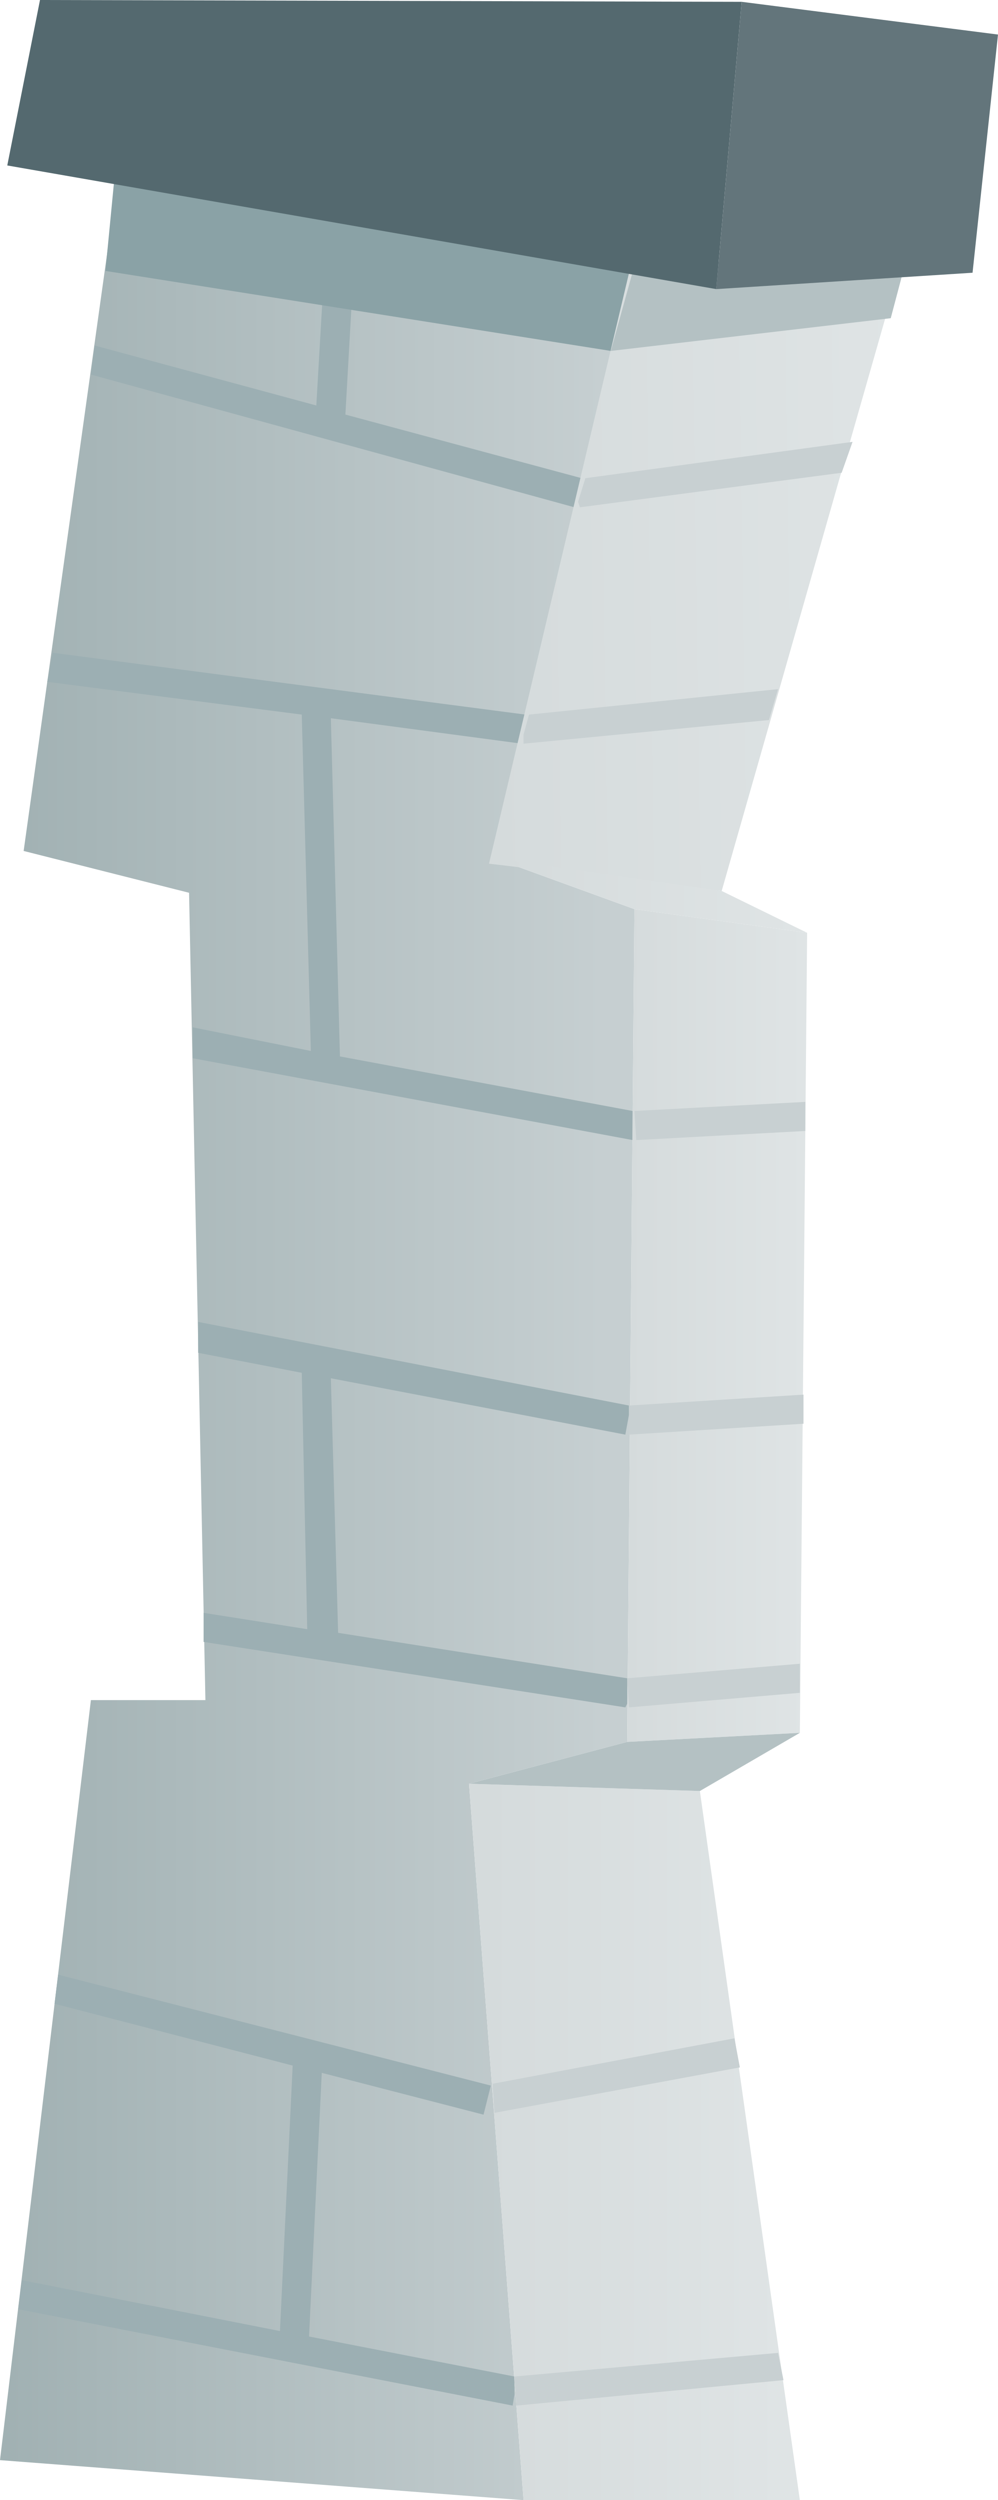 <?xml version="1.0" encoding="UTF-8" standalone="no"?>
<svg xmlns:xlink="http://www.w3.org/1999/xlink" height="68.75px" width="27.45px" xmlns="http://www.w3.org/2000/svg">
  <g transform="matrix(1.0, 0.0, 0.0, 1.0, 0.0, 0.0)">
    <use height="68.75" transform="matrix(1.0, 0.0, 0.0, 1.0, 0.0, 0.0)" width="27.45" xlink:href="#shape0"/>
  </g>
  <defs>
    <g id="shape0" transform="matrix(1.0, 0.0, 0.0, 1.0, 0.0, 0.0)">
      <path d="M3.6 2.3 L18.35 5.0 13.6 23.6 17.45 25.0 17.25 47.9 12.9 49.05 14.4 68.75 0.0 67.65 2.5 46.75 5.65 46.75 5.2 24.55 0.65 23.4 3.6 2.3" fill="url(#gradient0)" fill-rule="evenodd" stroke="none"/>
      <path d="M5.6 45.15 L5.6 44.35 8.45 44.8 8.3 37.75 5.45 37.2 5.45 36.35 17.3 38.65 17.3 38.9 17.2 39.45 9.1 37.9 9.3 44.9 17.25 46.15 17.25 46.85 17.2 46.95 5.6 45.15" fill="#9cafb3" fill-rule="evenodd" stroke="none"/>
      <path d="M14.35 20.45 L9.1 19.75 9.35 29.05 17.4 30.55 17.4 31.35 5.3 29.1 5.3 28.25 8.55 28.9 8.3 19.65 1.3 18.75 1.45 17.95 14.45 19.65 14.35 20.45" fill="#9cafb3" fill-rule="evenodd" stroke="none"/>
      <path d="M16.0 13.15 L15.8 13.95 2.5 10.3 2.6 9.5 8.7 11.15 9.1 4.25 9.9 4.3 9.5 11.4 16.0 13.15" fill="#9cafb3" fill-rule="evenodd" stroke="none"/>
      <path d="M13.5 57.35 L13.3 58.15 8.85 57.0 8.5 64.25 14.15 65.35 14.15 65.85 14.1 66.15 0.5 63.5 0.6 62.7 7.7 64.1 8.05 56.8 1.5 55.1 1.6 54.3 13.5 57.35" fill="#9cafb3" fill-rule="evenodd" stroke="none"/>
      <path d="M3.2 4.35 L17.45 7.3 16.8 9.65 2.9 7.45 3.2 4.35" fill="#8aa2a6" fill-rule="evenodd" stroke="none"/>
      <path d="M24.85 7.0 L19.85 24.5 13.45 23.75 17.35 7.3 24.85 7.0" fill="url(#gradient1)" fill-rule="evenodd" stroke="none"/>
      <path d="M16.8 9.65 L17.45 7.3 24.95 7.05 24.5 8.75 16.8 9.65" fill="#b4c1c3" fill-rule="evenodd" stroke="none"/>
      <path d="M17.45 25.0 L22.2 25.65 22.0 47.65 17.25 47.9 17.45 25.0" fill="url(#gradient2)" fill-rule="evenodd" stroke="none"/>
      <path d="M19.25 49.25 L22.0 68.75 14.4 68.75 12.9 49.05 19.25 49.25" fill="url(#gradient3)" fill-rule="evenodd" stroke="none"/>
      <path d="M14.2 66.15 L14.15 65.35 21.4 64.7 21.55 65.45 14.2 66.15" fill="#c8d0d2" fill-rule="evenodd" stroke="none"/>
      <path d="M20.2 56.05 L20.35 56.85 13.6 58.1 13.55 57.3 20.2 56.05" fill="#c8d0d2" fill-rule="evenodd" stroke="none"/>
      <path d="M17.3 46.95 L17.25 46.15 22.0 45.75 22.0 46.55 17.3 46.95" fill="#c8d0d2" fill-rule="evenodd" stroke="none"/>
      <path d="M17.5 31.35 L17.45 30.55 22.15 30.3 22.15 31.1 17.5 31.35" fill="#c8d0d2" fill-rule="evenodd" stroke="none"/>
      <path d="M22.1 38.35 L22.1 39.15 17.3 39.45 17.3 38.65 22.1 38.35" fill="#c8d0d2" fill-rule="evenodd" stroke="none"/>
      <path d="M23.15 13.0 L15.95 13.95 15.9 13.8 16.1 13.15 23.45 12.15 23.15 13.0" fill="#c8d0d2" fill-rule="evenodd" stroke="none"/>
      <path d="M21.15 19.8 L14.4 20.45 14.4 20.2 14.55 19.65 21.4 18.95 21.15 19.8" fill="#c8d0d2" fill-rule="evenodd" stroke="none"/>
      <path d="M1.1 0.0 L20.4 0.05 19.7 7.95 0.2 4.55 1.1 0.0" fill="#54696f" fill-rule="evenodd" stroke="none"/>
      <path d="M20.4 0.05 L27.45 0.95 26.75 7.5 19.7 7.95 20.4 0.05" fill="#63757b" fill-rule="evenodd" stroke="none"/>
      <path d="M22.2 25.65 L17.45 25.0 13.6 23.6 19.85 24.5 22.2 25.65" fill="url(#gradient4)" fill-rule="evenodd" stroke="none"/>
      <path d="M22.0 47.65 L19.25 49.25 12.9 49.05 17.25 47.9 22.0 47.65" fill="#b4c1c3" fill-rule="evenodd" stroke="none"/>
    </g>
    <linearGradient gradientTransform="matrix(0.01, 0.0, 0.0, -0.01, 8.4, 35.55)" gradientUnits="userSpaceOnUse" id="gradient0" spreadMethod="pad" x1="-819.2" x2="819.2">
      <stop offset="0.0" stop-color="#a1b1b3"/>
      <stop offset="1.0" stop-color="#c6cfd1"/>
    </linearGradient>
    <linearGradient gradientTransform="matrix(0.007, -1.0E-4, -1.0E-4, -0.007, 19.15, 15.8)" gradientUnits="userSpaceOnUse" id="gradient1" spreadMethod="pad" x1="-819.2" x2="819.2">
      <stop offset="0.0" stop-color="#d5dbdc"/>
      <stop offset="1.0" stop-color="#dfe4e5"/>
    </linearGradient>
    <linearGradient gradientTransform="matrix(0.003, 0.0, 0.0, -0.003, 19.7, 36.45)" gradientUnits="userSpaceOnUse" id="gradient2" spreadMethod="pad" x1="-819.2" x2="819.2">
      <stop offset="0.0" stop-color="#d5dbdc"/>
      <stop offset="1.0" stop-color="#dfe4e5"/>
    </linearGradient>
    <linearGradient gradientTransform="matrix(0.005, 0.0, 0.0, -0.005, 17.45, 58.9)" gradientUnits="userSpaceOnUse" id="gradient3" spreadMethod="pad" x1="-819.2" x2="819.2">
      <stop offset="0.0" stop-color="#d5dbdc"/>
      <stop offset="1.0" stop-color="#dfe4e5"/>
    </linearGradient>
    <linearGradient gradientTransform="matrix(0.005, 0.0, 0.0, -0.005, 17.9, 24.65)" gradientUnits="userSpaceOnUse" id="gradient4" spreadMethod="pad" x1="-819.2" x2="819.2">
      <stop offset="0.0" stop-color="#d5dbdc"/>
      <stop offset="1.0" stop-color="#dfe4e5"/>
    </linearGradient>
  </defs>
</svg>
